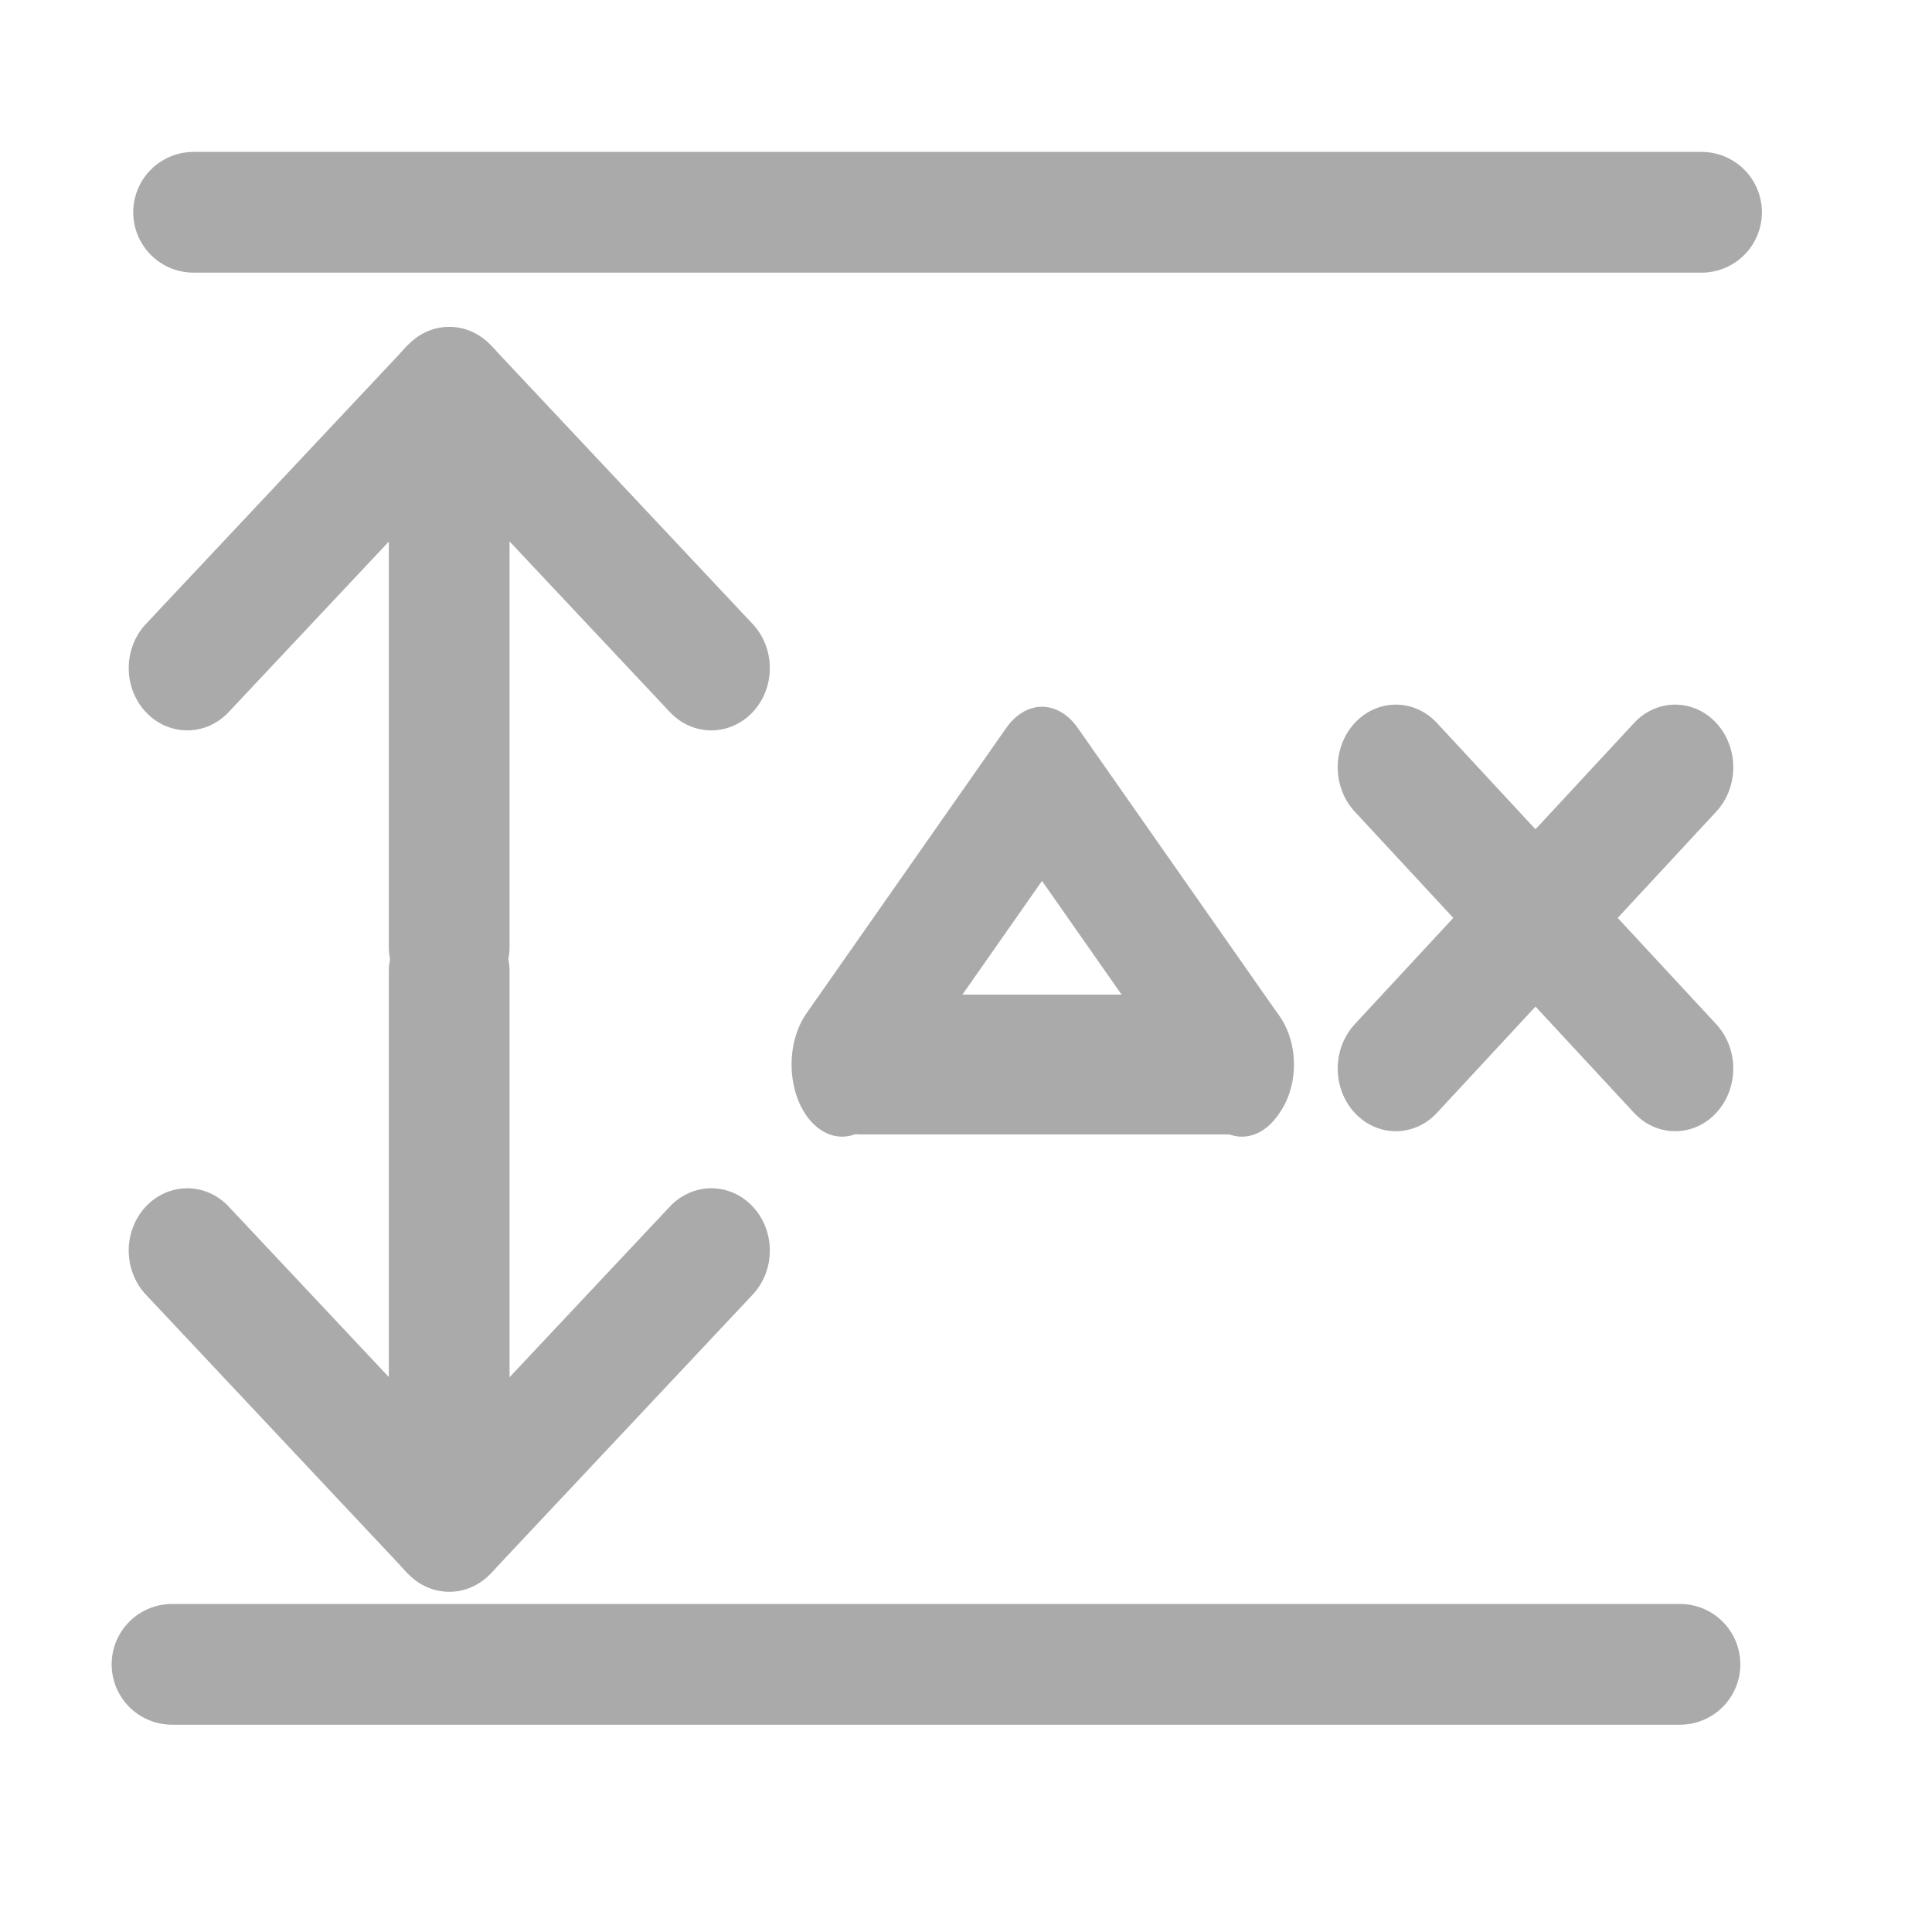 <?xml version="1.0" encoding="UTF-8" standalone="no"?>
<svg
   xmlns:dc="http://purl.org/dc/elements/1.1/"
   xmlns:cc="http://creativecommons.org/ns#"
   xmlns:rdf="http://www.w3.org/1999/02/22-rdf-syntax-ns#"
   xmlns:svg="http://www.w3.org/2000/svg"
   xmlns="http://www.w3.org/2000/svg"
   xmlns:sodipodi="http://sodipodi.sourceforge.net/DTD/sodipodi-0.dtd"
   xmlns:inkscape="http://www.inkscape.org/namespaces/inkscape"
   width="20"
   height="20"
   viewBox="0 0 24 24"
   fill="none"
   stroke="#aaaaaa"
   stroke-width="1.5"
   stroke-linecap="round"
   stroke-linejoin="round"
   class="feather feather-arrow-down"
   version="1.1"
   id="svg1452"
   sodipodi:docname="distance.svg"
   inkscape:version="1.0.1 (3bc2e813f5, 2020-09-07)"
   inkscape:export-filename="/home/marcin/PycharmProjects/Eleana/pixmaps/distance.png"
   inkscape:export-xdpi="124"
   inkscape:export-ydpi="124">
  <defs
     id="defs1456" />
  <sodipodi:namedview
     pagecolor="#ffffff"
     bordercolor="#666666"
     borderopacity="1"
     objecttolerance="10"
     gridtolerance="10"
     guidetolerance="10"
     inkscape:pageopacity="0"
     inkscape:pageshadow="2"
     inkscape:window-width="1920"
     inkscape:window-height="1128"
     id="namedview1454"
     showgrid="false"
     inkscape:zoom="31.4"
     inkscape:cx="10"
     inkscape:cy="10"
     inkscape:window-x="0"
     inkscape:window-y="0"
     inkscape:window-maximized="1"
     inkscape:current-layer="svg1452" />
  <g
     id="g1529"
     transform="translate(-5.885,-0.191)">
    <g
       id="g1462"
       transform="translate(-4.28,0.191)">
      <line
         x1="15.745"
         y1="12.07"
         x2="15.745"
         y2="19"
         id="line1448"
         style="stroke-width:1.5" />
      <polyline
         points="19 12 12 19 5 12"
         id="polyline1450"
         transform="matrix(0.465,0,0,0.495,10.166,9.595)"
         style="stroke-width:3.127" />
    </g>
    <g
       id="g1462-3"
       transform="matrix(1,0,0,-1,-4.28,24.025)">
      <line
         x1="15.745"
         y1="12.07"
         x2="15.745"
         y2="19"
         id="line1448-6"
         style="stroke-width:1.5" />
      <polyline
         points="19 12 12 19 5 12"
         id="polyline1450-0"
         transform="matrix(0.465,0,0,0.495,10.166,9.595)"
         style="stroke-width:3.127" />
    </g>
  </g>
  <line
     x1="2.405"
     y1="2.637"
     x2="21.137"
     y2="2.637"
     id="line1448-6-2"
     style="stroke-width:1.5" />
  <line
     x1="2.137"
     y1="20.675"
     x2="20.869"
     y2="20.675"
     id="line1448-6-2-1"
     style="stroke-width:1.5" />
  <g
     id="g1589"
     transform="matrix(0.763,0,0,1.024,0.93,0.387)"
     style="stroke-width:1.696">
    <polyline
       points="19 12 12 19 5 12"
       id="polyline1450-0-7"
       transform="matrix(0.465,0,0,-0.495,10.166,18.476)"
       style="stroke-width:3.536" />
    <line
       x1="12.794"
       y1="12.536"
       x2="19"
       y2="12.536"
       id="line1448-6-2-5"
       style="stroke-width:1.696" />
  </g>
  <g
     id="g1649"
     transform="matrix(0.533,0,0,0.54,4.49,8.403)"
     style="stroke-width:2.795">
    <polyline
       points="19 12 12 19 5 12"
       id="polyline1450-0-3"
       transform="matrix(0.465,0,0,-0.495,21.783,14.96)"
       style="stroke-width:5.826" />
    <polyline
       points="19 12 12 19 5 12"
       id="polyline1450-0-3-6"
       transform="matrix(0.465,0,0,0.495,21.783,-3.85)"
       style="stroke-width:5.826" />
  </g>
</svg>
